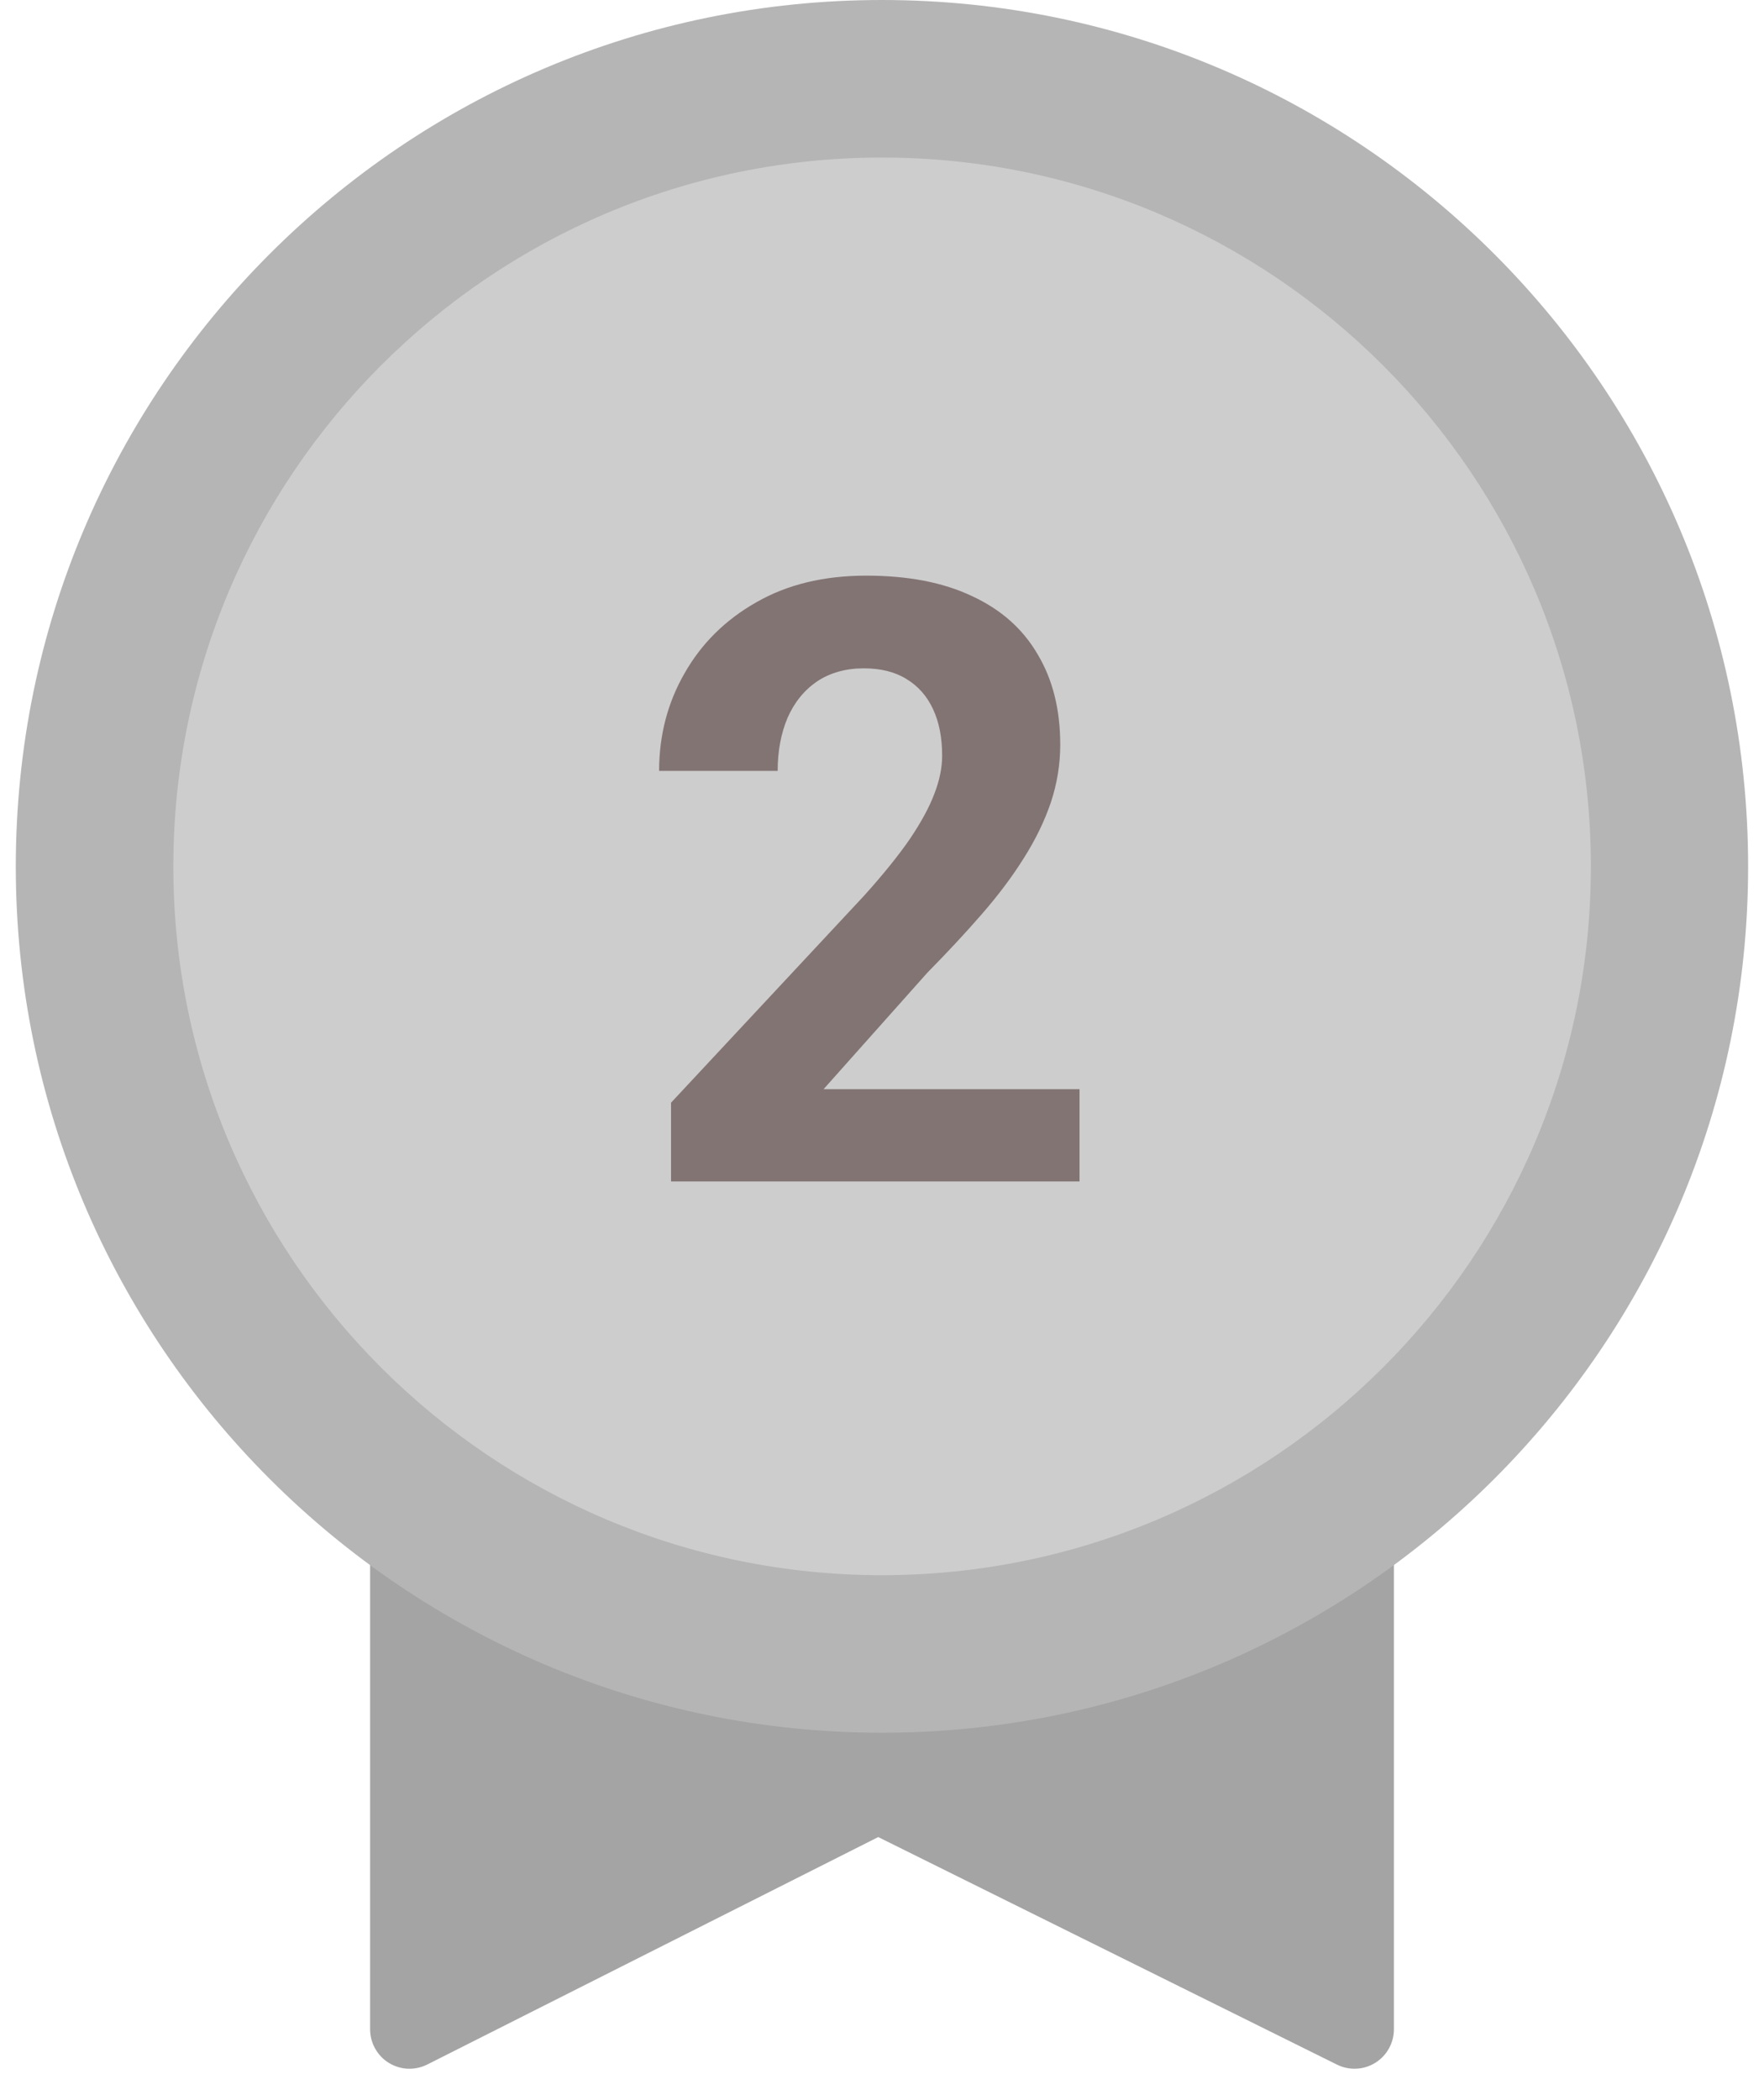 <svg width="42" height="50" viewBox="0 0 42 50" fill="none" xmlns="http://www.w3.org/2000/svg">
<path d="M32.222 28.818C32.039 28.823 31.862 28.883 31.712 28.988C28.571 31.187 24.834 32.369 21 32.377C17.168 32.375 13.43 31.199 10.287 29.006C10.146 28.908 9.981 28.851 9.81 28.84C9.639 28.829 9.468 28.865 9.316 28.944C9.164 29.023 9.037 29.143 8.948 29.29C8.859 29.436 8.812 29.604 8.812 29.776V48.315C8.812 48.475 8.854 48.633 8.932 48.772C9.01 48.912 9.122 49.03 9.259 49.114C9.395 49.197 9.551 49.245 9.711 49.252C9.871 49.258 10.03 49.224 10.173 49.152L20.91 43.737L31.834 49.155C31.977 49.226 32.136 49.259 32.295 49.251C32.455 49.244 32.609 49.196 32.745 49.111C32.88 49.027 32.992 48.91 33.069 48.771C33.147 48.631 33.188 48.474 33.188 48.315V29.755C33.188 29.63 33.162 29.506 33.114 29.39C33.065 29.275 32.993 29.17 32.903 29.083C32.813 28.995 32.707 28.927 32.59 28.881C32.473 28.836 32.348 28.814 32.222 28.818Z" fill="#A4A4A4"/>
<path d="M20.999 41.253C32.379 41.253 41.622 32.01 41.622 20.63C41.622 9.25 32.379 0 20.999 0C9.619 0 0.376 9.25 0.376 20.63C0.376 32.01 9.619 41.253 20.999 41.253Z" fill="#B5B5B5"/>
<path d="M20.999 37.502C30.308 37.502 37.878 29.939 37.878 20.63C37.878 11.321 30.308 3.751 20.999 3.751C11.69 3.751 4.127 11.321 4.127 20.63C4.127 29.939 11.69 37.502 20.999 37.502Z" fill="#CDCDCD"/>
<path d="M25.703 25.931V28.128H15.977V26.253L20.576 21.322C21.038 20.808 21.403 20.355 21.67 19.965C21.937 19.567 22.129 19.212 22.246 18.9C22.37 18.581 22.432 18.278 22.432 17.992C22.432 17.562 22.36 17.194 22.217 16.888C22.074 16.576 21.862 16.335 21.582 16.166C21.309 15.996 20.97 15.912 20.566 15.912C20.137 15.912 19.766 16.016 19.453 16.224C19.147 16.433 18.913 16.722 18.75 17.093C18.594 17.465 18.516 17.884 18.516 18.353H15.693C15.693 17.507 15.895 16.732 16.299 16.029C16.703 15.319 17.272 14.756 18.008 14.339C18.744 13.916 19.616 13.705 20.625 13.705C21.621 13.705 22.461 13.867 23.145 14.193C23.835 14.512 24.355 14.974 24.707 15.58C25.065 16.179 25.244 16.895 25.244 17.728C25.244 18.197 25.169 18.656 25.02 19.105C24.87 19.548 24.655 19.991 24.375 20.433C24.102 20.869 23.77 21.312 23.379 21.761C22.988 22.211 22.555 22.676 22.08 23.158L19.609 25.931H25.703Z" fill="#837474"/>
</svg>
